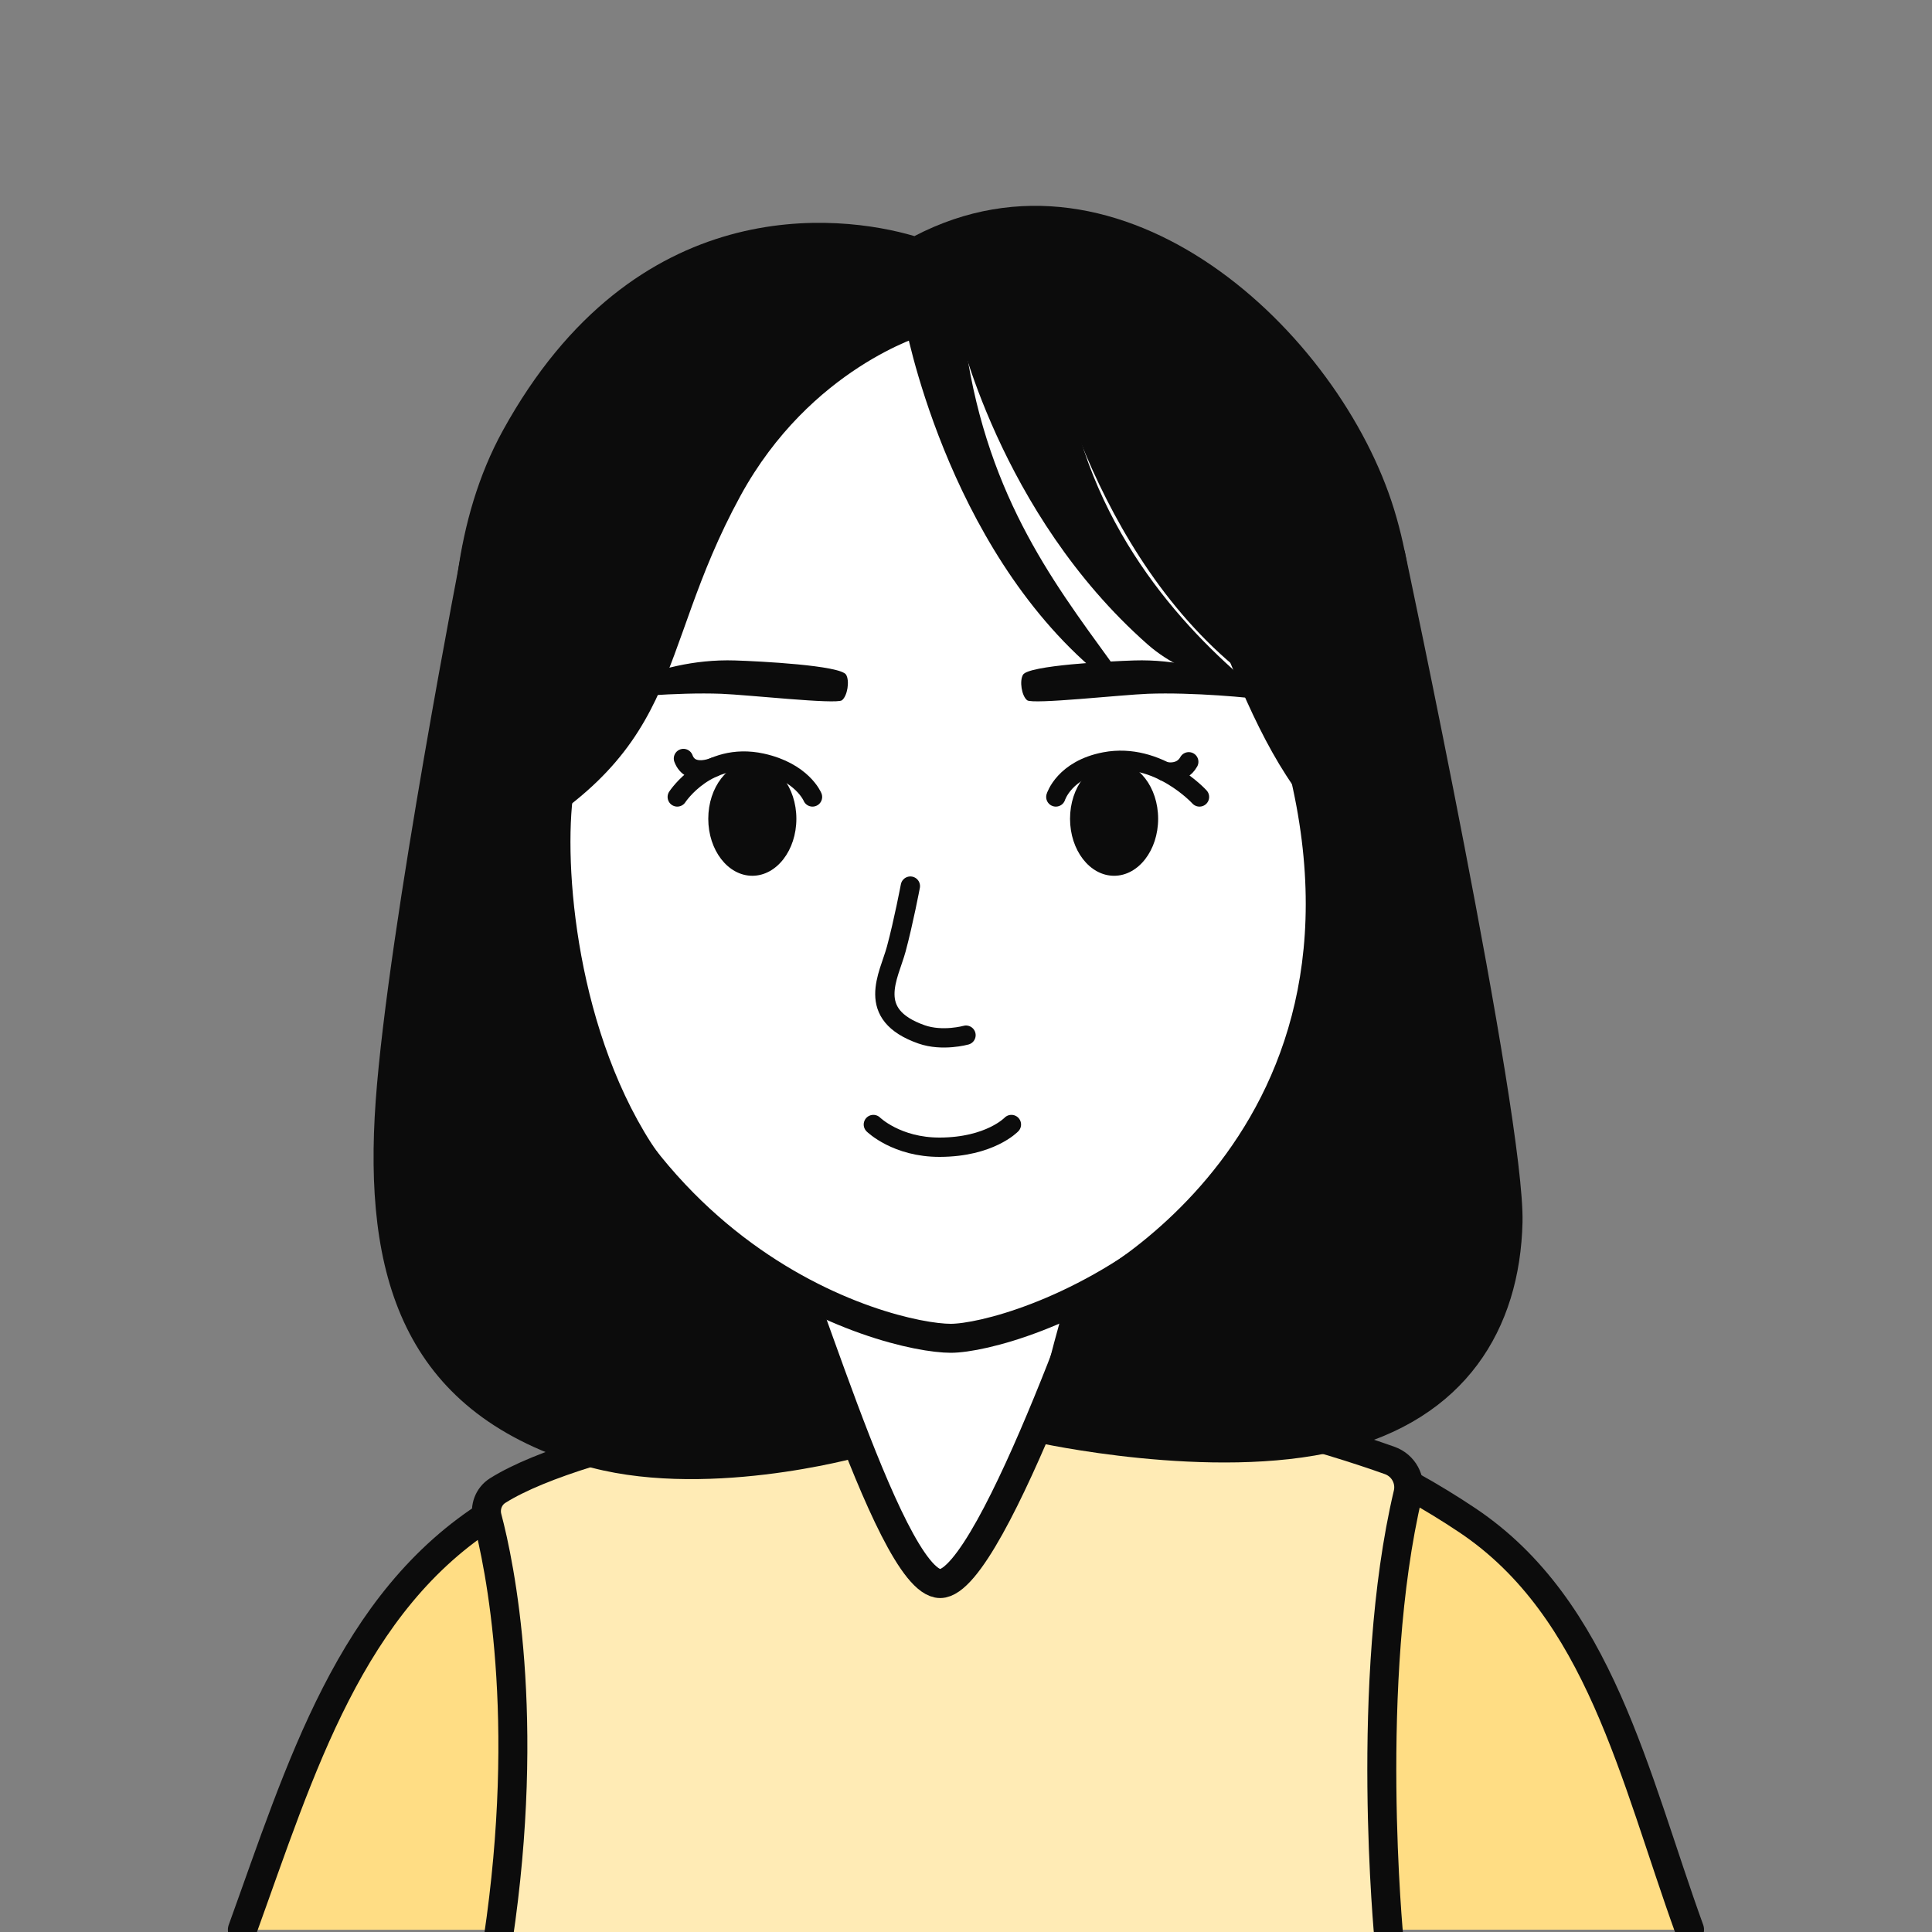 <?xml version="1.0" encoding="utf-8"?>
<!-- Generator: Adobe Illustrator 24.1.0, SVG Export Plug-In . SVG Version: 6.00 Build 0)  -->
<svg version="1.1" id="레이어_1" xmlns="http://www.w3.org/2000/svg" xmlns:xlink="http://www.w3.org/1999/xlink" x="0px"
	 y="0px" width="200px" height="200px" viewBox="0 0 200 200" style="enable-background:new 0 0 200 200;" xml:space="preserve">
<rect x="0" y="0" width="200" height="200" fill="#808080" stroke="none"/>
<style type="text/css">
	.st0{fill:#FFDD84;stroke:#0C0C0C;stroke-width:3;stroke-linecap:round;stroke-linejoin:round;stroke-miterlimit:10;}
	.st1{fill:#FFEBB5;stroke:#0C0C0C;stroke-width:3;stroke-miterlimit:10;}
	.st2{fill:#FFFFFF;stroke:#0C0C0C;stroke-width:3;stroke-miterlimit:10;}
	.st3{fill:none;stroke:#1D1D1B;stroke-width:2;stroke-linecap:round;stroke-miterlimit:10;}
	.st4{fill:none;stroke:#0C0C0C;stroke-width:2;stroke-linecap:round;stroke-miterlimit:10;}
	.st5{fill:#0C0C0C;}
</style>
<g>
	<g>
		<path class="st0" d="M174.9,199.76c-5.74-15.87-9.31-33.22-23-42.38c-14.74-9.87-32.58-14.74-52.01-14.74
			c-18.54,0-35.23,5.38-48.97,13.97c-14.68,9.17-19.8,26.49-25.83,43.16"/>
	</g>
	<path class="st1" d="M143.79,200.8c0,0-2.62-26.79,1.96-46.15c0.35-1.47-0.46-2.95-1.88-3.46c-5.84-2.08-20.87-6.87-35.09-6.87
		c-14.79,0-21.97,0.39-21.97,0.39s-26.25,3.9-35.3,9.6c-0.93,0.59-1.35,1.73-1.07,2.79c1.3,4.91,4.57,20.57,1.12,43.7"/>
	<path class="st2" d="M79.77,126.53c2.16,1.41,12.09,37.4,17.56,37.4s18.1-37.4,18.1-37.4S79.77,126.53,79.77,126.53z"/>
	<ellipse class="st2" cx="58.28" cy="95.82" rx="8.51" ry="11.01"/>
	<ellipse class="st2" cx="140.09" cy="94.55" rx="8.51" ry="11.01"/>
	<path class="st3" d="M129.16,67.15"/>
	<path class="st2" d="M97.6,28.42c-27.86,0-50.04,16.17-43.81,59.28c6.2,42.96,38.28,50.84,44.63,50.84
		c6.35,0,39.74-9.91,43.5-51.49C145.27,49.97,130.48,28.42,97.6,28.42z"/>
	<path class="st3" d="M76.66,66.91"/>
	<path class="st3" d="M77.91,66.86"/>
	<path class="st4" d="M94.24,91.73c0,0-0.71,3.74-1.46,6.52s-3.27,6.76,2.62,8.83c2.17,0.76,4.6,0.08,4.6,0.08"/>
	<path class="st4" d="M90.41,116.41c0,0,2.41,2.37,6.89,2.35c5.19-0.02,7.4-2.35,7.4-2.35"/>
	<ellipse class="st5" cx="77.88" cy="84.76" rx="4.56" ry="5.9"/>
	<ellipse class="st5" cx="115.33" cy="84.76" rx="4.56" ry="5.9"/>
	<path class="st4" d="M120.56,79.86c0,0,1.7,0.44,2.5-1"/>
	<path class="st5" d="M94.66,24.44c0,0,0.06,7.15,1.08,10.21c0,0-11.84,3.4-19.09,16.68c-9.27,16.98-5.17,26.72-26.88,37.7
		c0,0-7.96-25.84,2.29-44.47C65.76,19.67,86.87,22.14,94.66,24.44z"/>
	<path class="st5" d="M95.75,34.65c0,0,17.81,1.51,24.19,15.32c6.38,13.81,10.48,33.51,22.44,39.06c0,0,7.57-17.87,1.95-36.25
		s-28.1-39.57-49.67-28.34C94.66,24.44,92.35,30.31,95.75,34.65z"/>
	<path class="st5" d="M47.96,56.2c0,0-7.79,39.85-9.07,57.79s2.71,31.93,21.18,37.61c12.46,3.83,28.92-0.79,28.92-0.79
		s-6.85-14.2-4.33-15.3c3.32-1.45-10.33-5.44-17.98-18.36s-8.47-30.28-7.06-36.57C62.44,67.98,47.96,56.2,47.96,56.2z"/>
	<path class="st5" d="M145.4,56.98c0,0,12.47,58.54,12.21,69.55s-5.85,20.42-19.01,23.63s-31.32-0.85-31.32-0.85
		s-1.42,0.83,3.37-15.8c0,0,34.42-15.93,21.7-57.6L145.4,56.98z"/>
	<path class="st5" d="M93.64,33.23c0,0,4.2,23.24,19.97,36.44c0.83,0.69,1.98-0.35,1.34-1.23c-6.12-8.44-13.14-17.68-15.18-34.02
		C98.35,23.1,93.64,33.23,93.64,33.23z"/>
	<path class="st5" d="M99.1,33.62c0,0,4.27,19.47,19.69,33.08c4.57,4.03,10.98,4.45,10.16,3.75c-7.44-6.36-17.22-17.38-18.85-33.77
		C108.97,25.32,99.1,33.62,99.1,33.62z"/>
	<path class="st5" d="M107.8,32.52c0,0,4.2,23.24,19.97,36.44c0.83,0.69,1.98-0.35,1.34-1.23c-6.12-8.44-4.39-5.67-6.43-22.01
		C121.26,34.4,107.8,32.52,107.8,32.52z"/>
	<path class="st5" d="M117.4,68.37c-2.55,0.08-10.94,0.51-11.5,1.48c-0.38,0.64-0.14,2.19,0.43,2.64s9.79-0.57,12.5-0.67
		c4.59-0.17,10.77,0.39,12.32,0.67C132.7,72.77,126.05,68.09,117.4,68.37z"/>
	<path class="st5" d="M76.09,68.37c2.55,0.08,10.94,0.51,11.5,1.48c0.38,0.64,0.14,2.19-0.43,2.64s-9.79-0.57-12.5-0.67
		c-4.59-0.17-10.77,0.39-12.32,0.67C60.8,72.77,67.45,68.09,76.09,68.37z"/>
	<path class="st4" d="M109.3,82.5c0,0,0.87-2.84,5.09-3.64c5.51-1.05,9.78,3.64,9.78,3.64"/>
	<path class="st4" d="M73.92,79.41c0,0-2.44,1.06-3.17-0.89"/>
	<path class="st4" d="M84.11,82.5c0,0-1.06-2.59-5.25-3.51c-5.66-1.24-8.75,3.51-8.75,3.51"/>
</g>
</svg>
